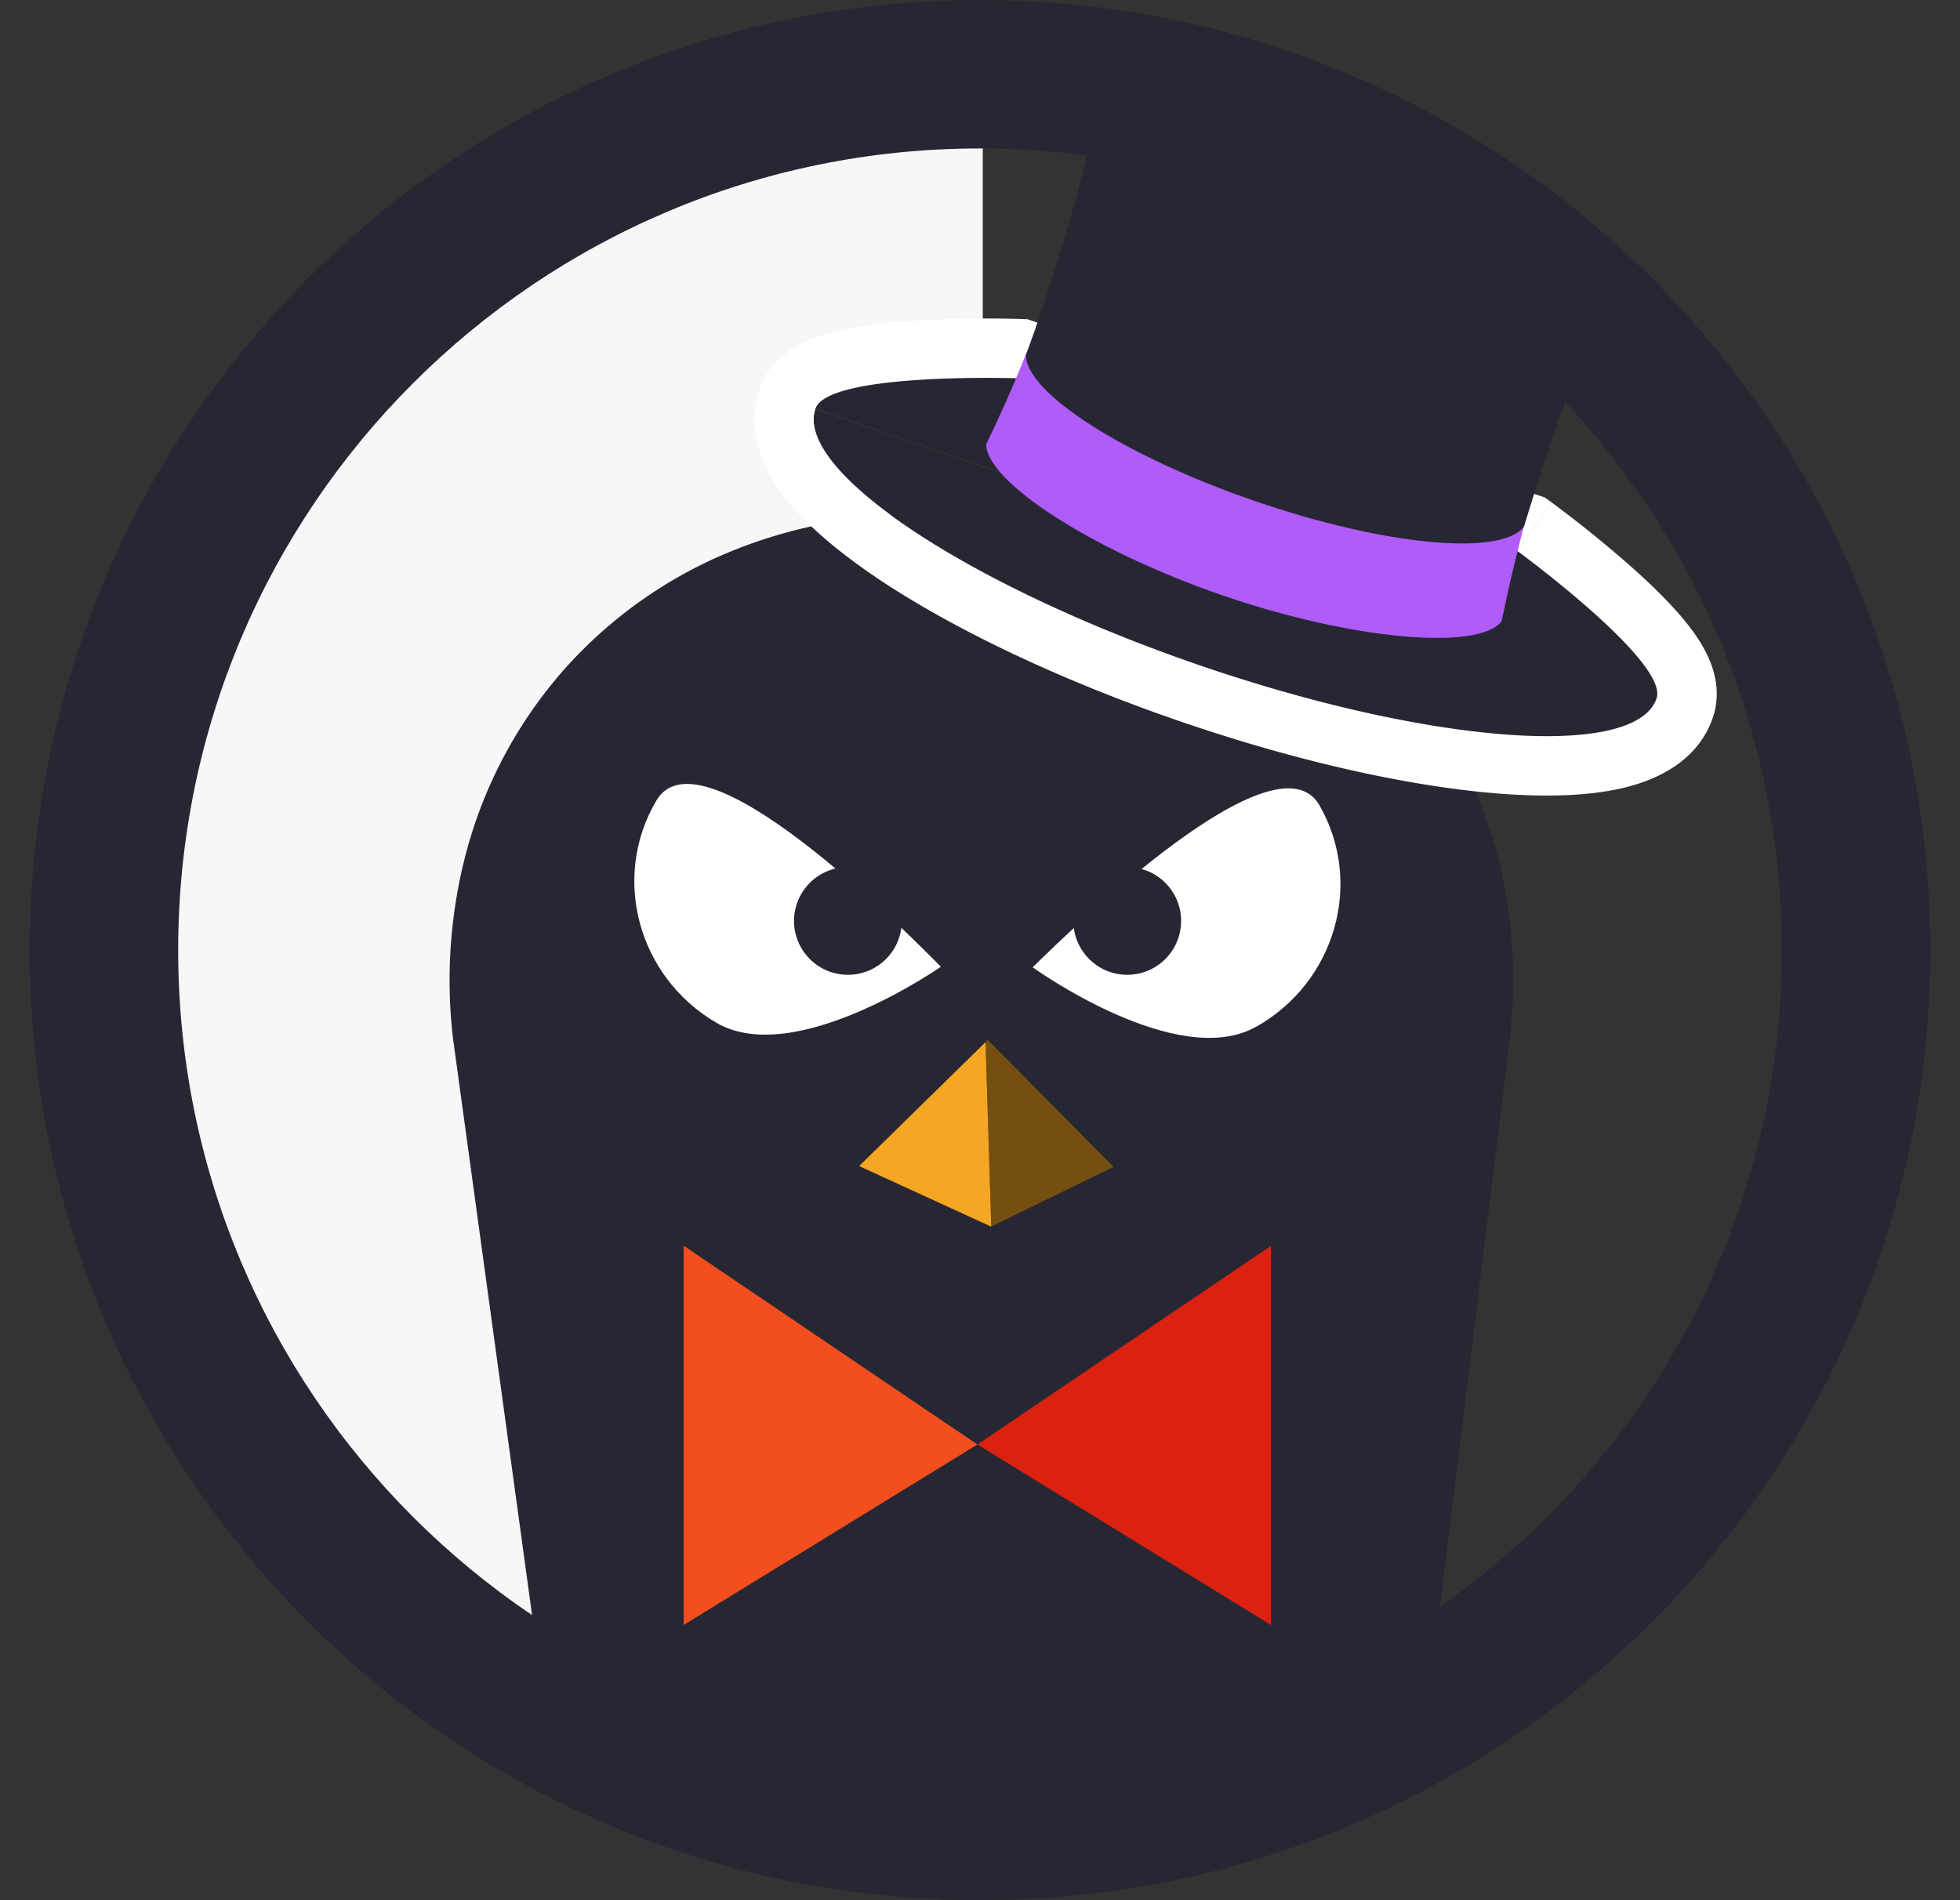 <svg fill="none" xmlns="http://www.w3.org/2000/svg" viewBox="0 0 33 32">
  <rect x="0" y="0" width="33" height="32" fill="#333333" stroke="none"/>
  <defs/>
  <path fill-rule="evenodd" clip-rule="evenodd" d="M16.547 31.409c-8.562 0-15.504-6.942-15.504-15.505S7.985.398 16.547.398" fill="#F7F7FA"/>
  <path d="M24.07 11.947a.26.26 0 01-.027.004C22.08 8.955 18.437 8.34 15.1 8.677a8.349 8.349 0 00-2.771.599 7.61 7.61 0 00-2.773 1.934 7.604 7.604 0 00-1.685 3.067 8.392 8.392 0 00-.245 3.203L9.31 29.763l7.317 1.79h.003l7.297-1.912 1.48-12.031c.263-2.093-.22-4.078-1.338-5.662z" fill="#272733"/>
  <path d="M11.511 20.979l4.945 3.347-4.945 3.039v-6.386z" fill="#F24E1E"/>
  <path d="M16.457 24.326L21.4 20.98v6.386l-4.944-3.04z" fill="#DB210F"/>
  <path d="M16.69 20.655l2.055-1.003c.002 0 .002-.004 0-.005l-2.111-2.132c-.002-.002-.003-.002-.005 0l-.036.036" fill="#754F10"/>
  <path d="M16.593 17.55l-2.124 2.083c-.002.002-.002.005 0 .006l2.217 1.017h.003" fill="#F5A623"/>
  <path d="M21.15 17.29c-1.333.754-3.763-1-3.763-1 .676-.665 4.103-4.002 4.83-2.726.745 1.304.268 2.973-1.066 3.727zM12.062 17.224c-1.322-.772-1.775-2.448-1.011-3.742.746-1.265 4.123 2.123 4.79 2.798 0 0-2.456 1.717-3.779.944z" fill="#fff"/>
  <circle cx="18.979" cy="15.509" fill="#272733" r=".907"/>
  <circle cx="14.276" cy="15.509" fill="#272733" r=".907"/>
  <path d="M25.543 9.275c-.094.349-.18.7-.252 1.05-.217.629-2.322.474-4.703-.346-2.38-.82-4.134-1.996-3.918-2.625.159-.32.308-.65.448-.984-1.86-.26-3.177-.103-3.39.514-.355 1.032 2.528 2.961 6.439 4.309 3.91 1.347 7.369 1.603 7.724.57.212-.615-.727-1.549-2.348-2.488z" fill="#272733"/>
  <path fill-rule="evenodd" clip-rule="evenodd" d="M26.134 8.468l-.59.807-8.426-2.905.032-1 .151.006 8.71 3.002.123.09zm1.757 3.295c-.355 1.033-3.813.777-7.724-.57-3.911-1.348-6.794-3.277-6.439-4.31.213-.616 3.39-.513 3.39-.513l.032-1H17.108a14.724 14.724 0 00-.49-.006c-.313 0-.74.006-1.178.034a8.308 8.308 0 00-1.321.172 2.777 2.777 0 00-.648.229c-.187.098-.537.32-.688.76m15.108 5.204c.212-.615-2.348-2.488-2.348-2.488l.59-.807.004.002.007.005.024.018.086.065a20.16 20.16 0 011.207.983c.32.284.67.62.933.948.129.162.27.36.368.58.087.19.226.581.075 1.02-.267.773-1.015 1.066-1.529 1.185-.574.132-1.274.149-2.02.094-1.506-.111-3.434-.536-5.447-1.23-2.013-.693-3.794-1.547-5.05-2.387-.62-.416-1.162-.86-1.533-1.318-.332-.41-.741-1.101-.475-1.875" fill="#fff"/>
  <path d="M27.3 4.4c-.364.62-1.328-1.353-4.009-2.277-2.68-.923-4.686-1.01-4.59-1.723 0 0-.29 3.387-2.096 7.078-.005.63 1.77 1.787 3.968 2.545 2.199.757 4.325.94 4.709.44.824-3.966 2.01-6.05 2.018-6.063z" fill="#AF5CF8"/>
  <path d="M27.5 4.4L18.7.2s0 1.8-1.425 5.782c-.004.63 1.647 1.696 3.845 2.453 2.198.757 4.154.936 4.538.435C26.9 4.8 27.5 4.4 27.5 4.4z" fill="#272733"/>
  <path fill-rule="evenodd" clip-rule="evenodd" d="M16.5 29.5C23.956 29.5 30 23.456 30 16S23.956 2.5 16.5 2.5 3 8.544 3 16s6.044 13.5 13.5 13.5zm16-13.5c0 8.837-7.163 16-16 16S.5 24.837.5 16s7.163-16 16-16 16 7.163 16 16z" fill="#272733"/>
</svg>
